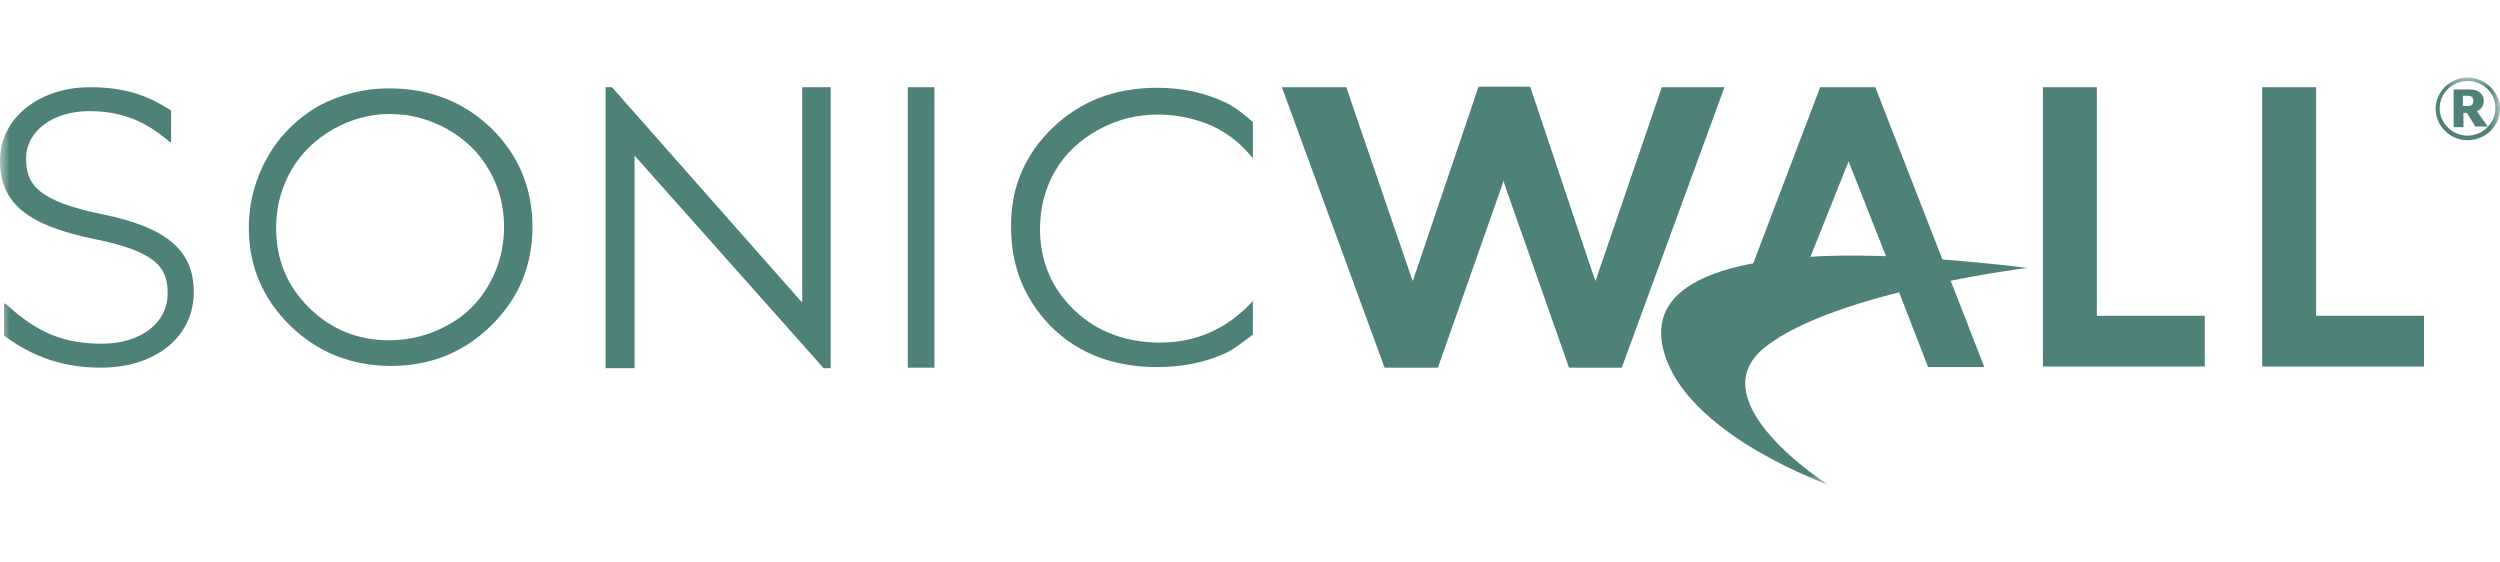 <svg width="129" height="29" viewBox="0 0 129 29" fill="none" xmlns="http://www.w3.org/2000/svg">
<g id="Sonicwall-Customer-Logo.svg">
<g id="Clip path group">
<mask id="mask0_4_478" style="mask-type:luminance" maskUnits="userSpaceOnUse" x="0" y="4" width="129" height="21">
<g id="a">
<path id="Vector" d="M129 4H0V25H129V4Z" fill="white"/>
</g>
</mask>
<g mask="url(#mask0_4_478)">
<g id="Group">
<path id="Vector_2" d="M20.054 4.559C22.149 4.559 23.915 5.235 25.351 6.618C26.758 8 27.476 9.706 27.476 11.706C27.476 13.706 26.758 15.412 25.351 16.794C23.945 18.177 22.209 18.882 20.173 18.882C18.138 18.882 16.372 18.177 14.965 16.794C13.559 15.412 12.84 13.735 12.84 11.765C12.84 10.441 13.17 9.235 13.798 8.118C14.427 7 15.325 6.118 16.432 5.471C17.539 4.882 18.767 4.559 20.054 4.559ZM20.113 5.882C19.096 5.882 18.108 6.147 17.18 6.676C16.252 7.206 15.534 7.912 15.025 8.794C14.516 9.676 14.247 10.677 14.247 11.765C14.247 13.382 14.816 14.765 15.953 15.882C17.09 17 18.467 17.559 20.084 17.559C21.161 17.559 22.149 17.294 23.076 16.794C24.004 16.294 24.723 15.588 25.232 14.677C25.74 13.794 26.01 12.794 26.01 11.706C26.01 10.618 25.74 9.647 25.232 8.765C24.723 7.882 24.004 7.176 23.047 6.647C22.149 6.147 21.161 5.882 20.113 5.882Z" fill="#4E8178"/>
<path id="Vector_3" d="M31.248 19V4.5H31.577L41.394 15.618V4.5H42.861V19H42.501L32.744 8.029V19H31.248Z" fill="#4E8178"/>
<path id="Vector_4" d="M46.841 4.5H48.218V18.971H46.841V4.5Z" fill="#4E8178"/>
<path id="Vector_5" d="M96.765 4.5H93.922L89.941 14.971L97.962 15L99.489 18.941H102.392L96.765 4.5ZM93.413 13.265L95.388 8.324L97.334 13.265H93.413Z" fill="#4E8178"/>
<path id="Vector_6" d="M105.415 4.5H108.199V16.294H113.766V18.912H105.415V4.5Z" fill="#4E8178"/>
<path id="Vector_7" d="M116.729 4.5H119.512V16.294H125.079V18.912H116.729V4.5Z" fill="#4E8178"/>
<path id="Vector_8" d="M94.311 25C94.311 25 87.487 22.588 85.99 18.559C84.314 14.059 90.54 13.029 96.945 13.206C100.387 13.294 104.607 13.823 104.607 13.823C104.607 13.823 94.67 15.059 91.078 17.912C87.546 20.706 94.311 25 94.311 25Z" fill="#4E8178"/>
<path id="Vector_9" d="M64.679 15.5C63.362 16.941 61.776 17.677 59.861 17.677C58.095 17.677 56.598 17.118 55.431 16C54.264 14.882 53.665 13.471 53.665 11.823C53.665 10.706 53.934 9.706 54.443 8.824C54.952 7.941 55.7 7.235 56.658 6.706C57.616 6.176 58.633 5.912 59.741 5.912C60.758 5.912 61.686 6.118 62.554 6.5C63.362 6.882 64.081 7.441 64.649 8.176V6.294C64.23 5.941 63.752 5.529 63.243 5.294C62.195 4.794 61.028 4.529 59.711 4.529C57.556 4.529 55.76 5.206 54.323 6.588C52.887 7.971 52.169 9.647 52.169 11.647C52.169 13.647 52.767 15.177 53.934 16.529C55.341 18.118 57.287 18.941 59.711 18.941C60.998 18.941 62.165 18.706 63.213 18.235C63.722 18 64.201 17.588 64.649 17.265V15.5H64.679Z" fill="#4E8178"/>
<path id="Vector_10" d="M5.298 11.059C1.975 10.382 1.347 9.529 1.347 8.206V8.176C1.347 6.765 2.724 5.735 4.609 5.735C6.196 5.735 7.453 6.206 8.68 7.265L8.8 7.353L8.829 7.324V5.706C7.542 4.853 6.285 4.5 4.639 4.5C2.005 4.5 0 6.118 0 8.265V8.294C0 10.471 1.407 11.618 4.819 12.323C8.051 12.971 8.65 13.794 8.65 15.118V15.147C8.65 16.677 7.243 17.735 5.268 17.735C3.292 17.735 1.945 17.177 0.359 15.735L0.239 15.647L0.21 15.677V17.323C1.736 18.441 3.292 18.971 5.208 18.971C8.021 18.971 9.997 17.382 9.997 15.088V15.059C9.997 12.912 8.59 11.735 5.298 11.059Z" fill="#4E8178"/>
<path id="Vector_11" d="M85.75 4.5L82.398 14.294L82.338 14.5L82.249 14.294L78.956 4.471H76.292L72.97 14.294L72.91 14.5L72.82 14.294L69.468 4.5H66.146L71.444 18.971H74.197L77.519 9.529L77.579 9.324L77.639 9.529L80.962 18.971H83.685L88.983 4.5H85.75Z" fill="#4E8178"/>
<path id="Vector_12" d="M127.324 7.235C126.426 7.235 125.678 6.5 125.678 5.618C125.678 4.735 126.426 4 127.324 4C128.222 4 129 4.735 129 5.618C129 6.5 128.252 7.235 127.324 7.235ZM127.324 4.176C126.516 4.176 125.887 4.824 125.887 5.588C125.887 6.353 126.546 7 127.324 7C128.102 7 128.761 6.353 128.761 5.588C128.791 4.824 128.132 4.176 127.324 4.176ZM127.743 6.559L127.294 5.824H127.114V6.559H126.606V4.618H127.474C127.952 4.618 128.162 4.912 128.162 5.206C128.162 5.441 128.042 5.647 127.803 5.735L128.371 6.529H127.743V6.559ZM127.084 4.941V5.471H127.324C127.533 5.471 127.623 5.382 127.623 5.206C127.623 5.029 127.533 4.941 127.324 4.941H127.084Z" fill="#4E8178"/>
</g>
</g>
</g>
</g>
</svg>
